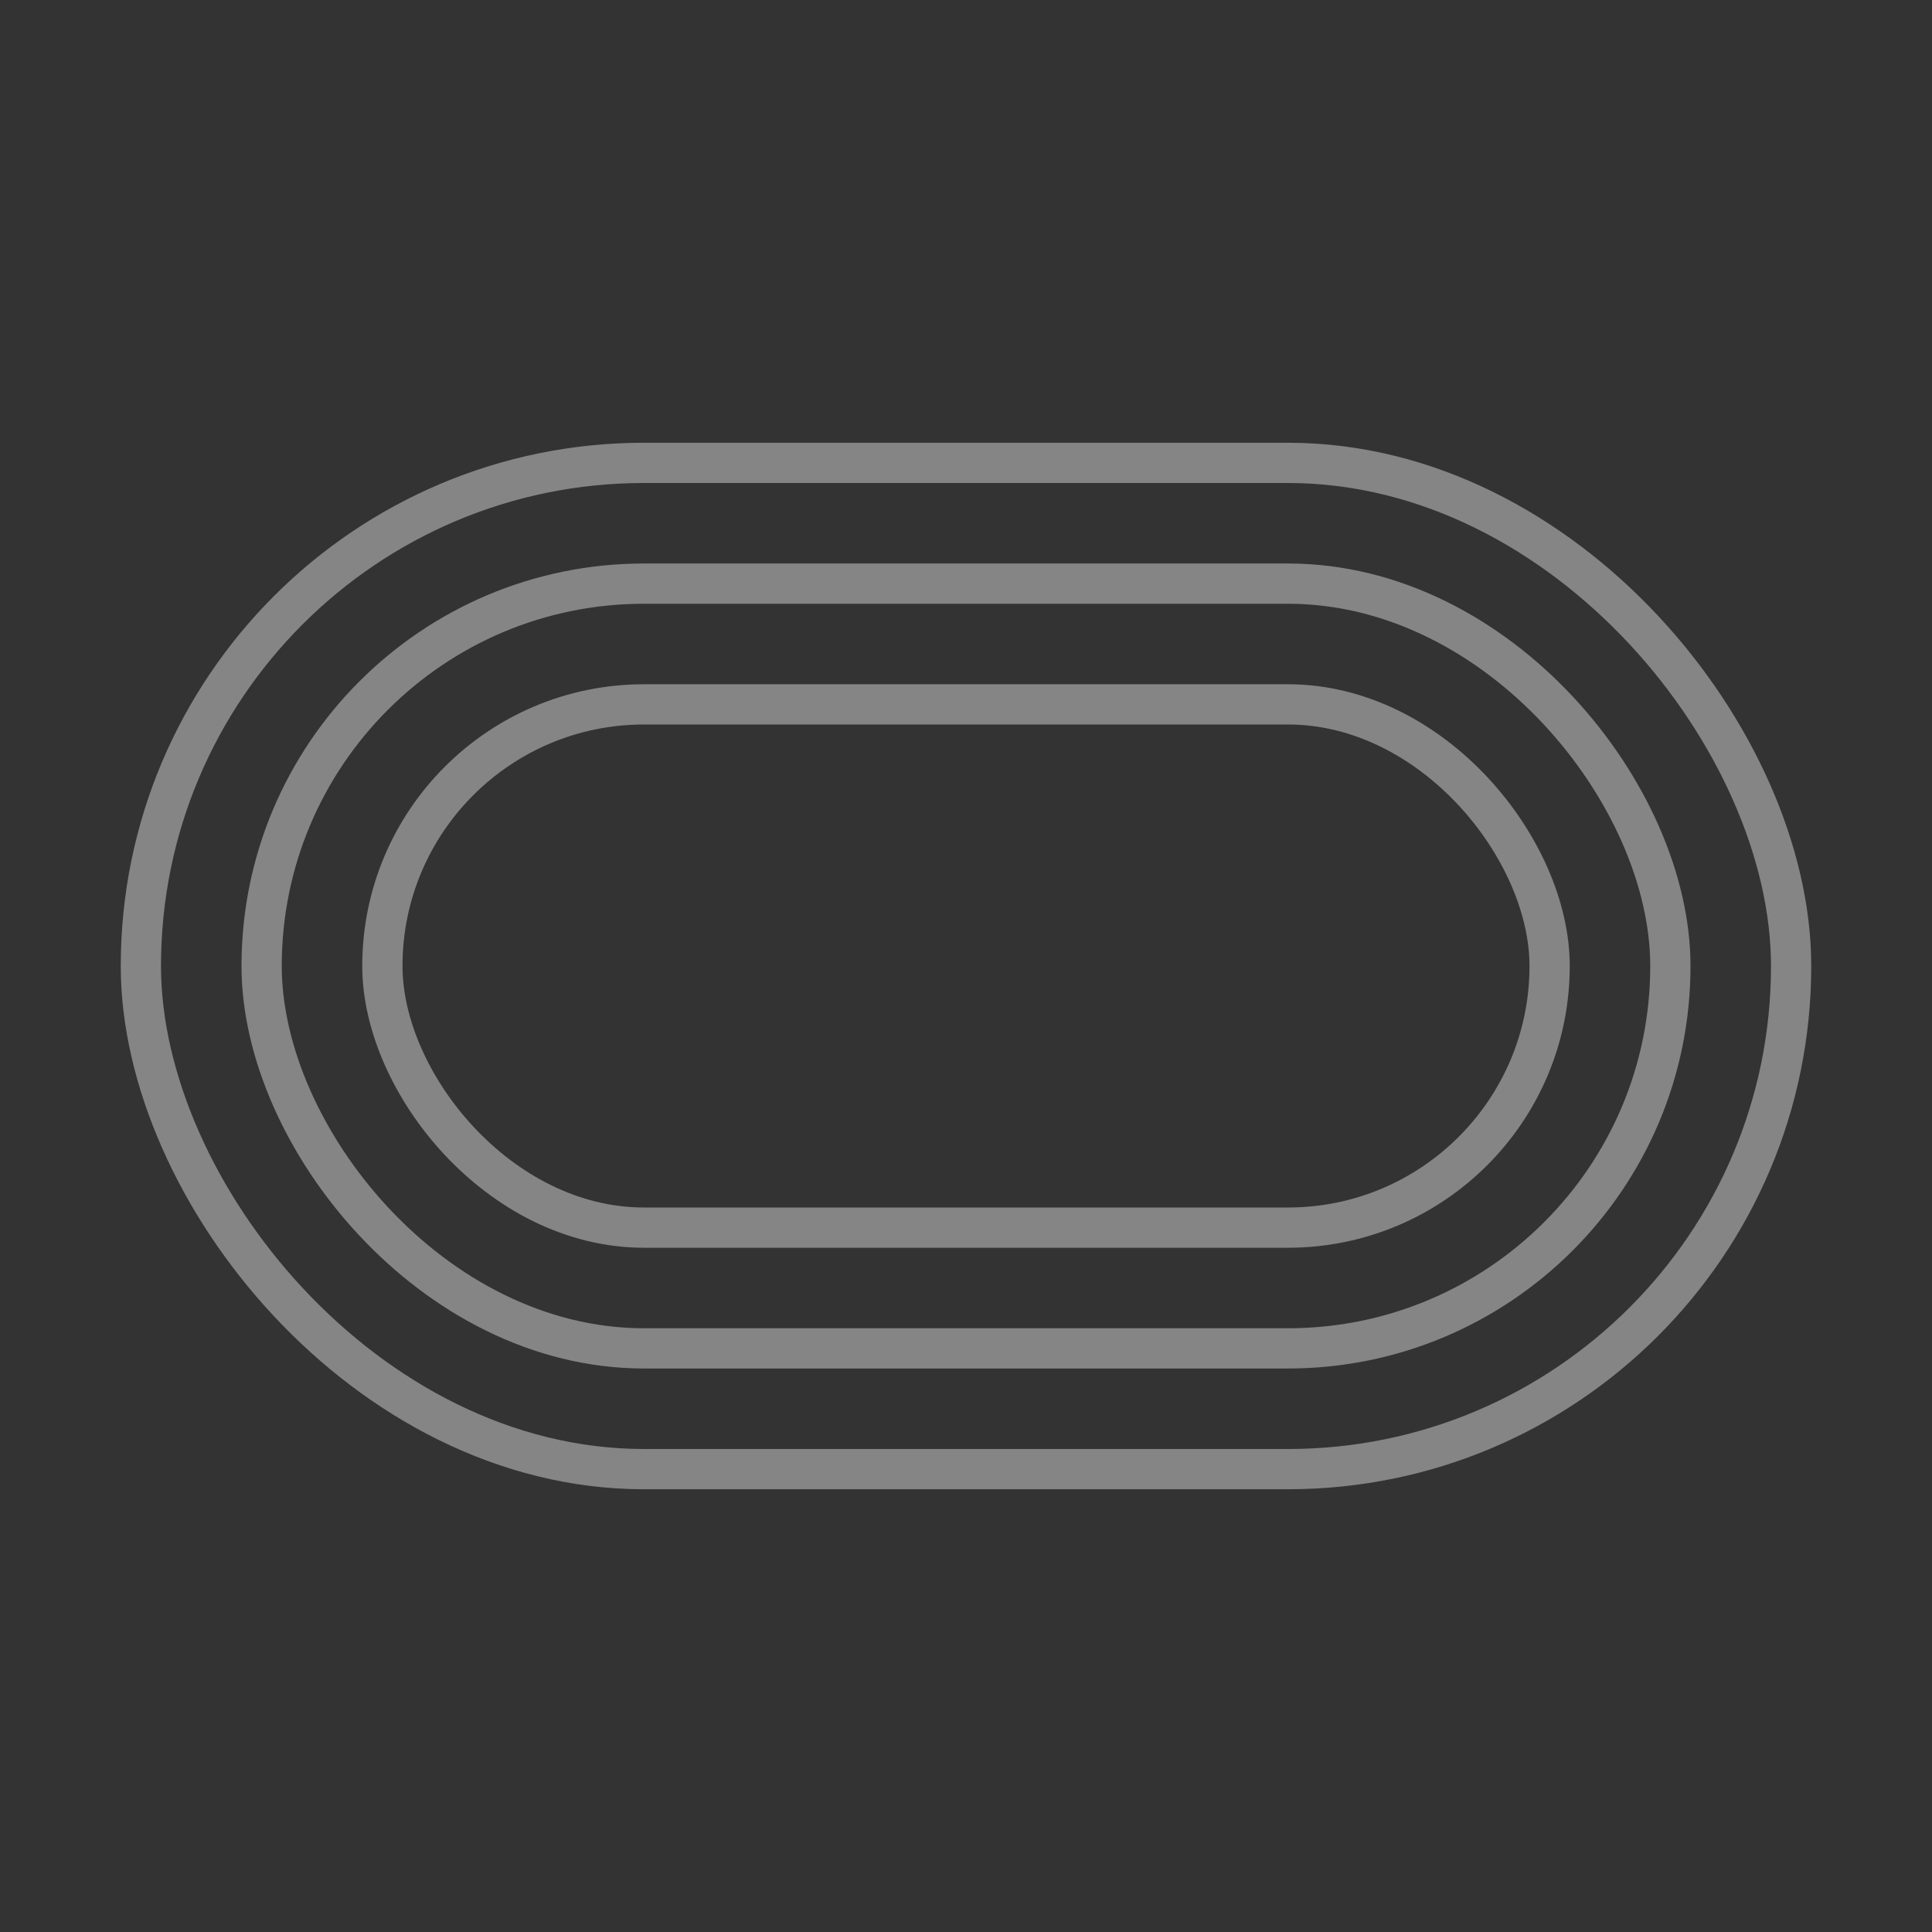 <svg width="48" height="48" viewBox="0 0 48 48" fill="none" xmlns="http://www.w3.org/2000/svg">
<rect x="0" y="0" width="48" height="48" fill="#333333" stroke="none"/>
<rect opacity="0.4" x="6.5" y="14.5" width="35" height="19" rx="9.5" stroke="white"/>
<rect opacity="0.4" x="3.5" y="11.5" width="41" height="25" rx="12.5" stroke="white"/>
<rect opacity="0.4" x="9.5" y="17.5" width="29" height="13" rx="6.5" stroke="white"/>
</svg>
